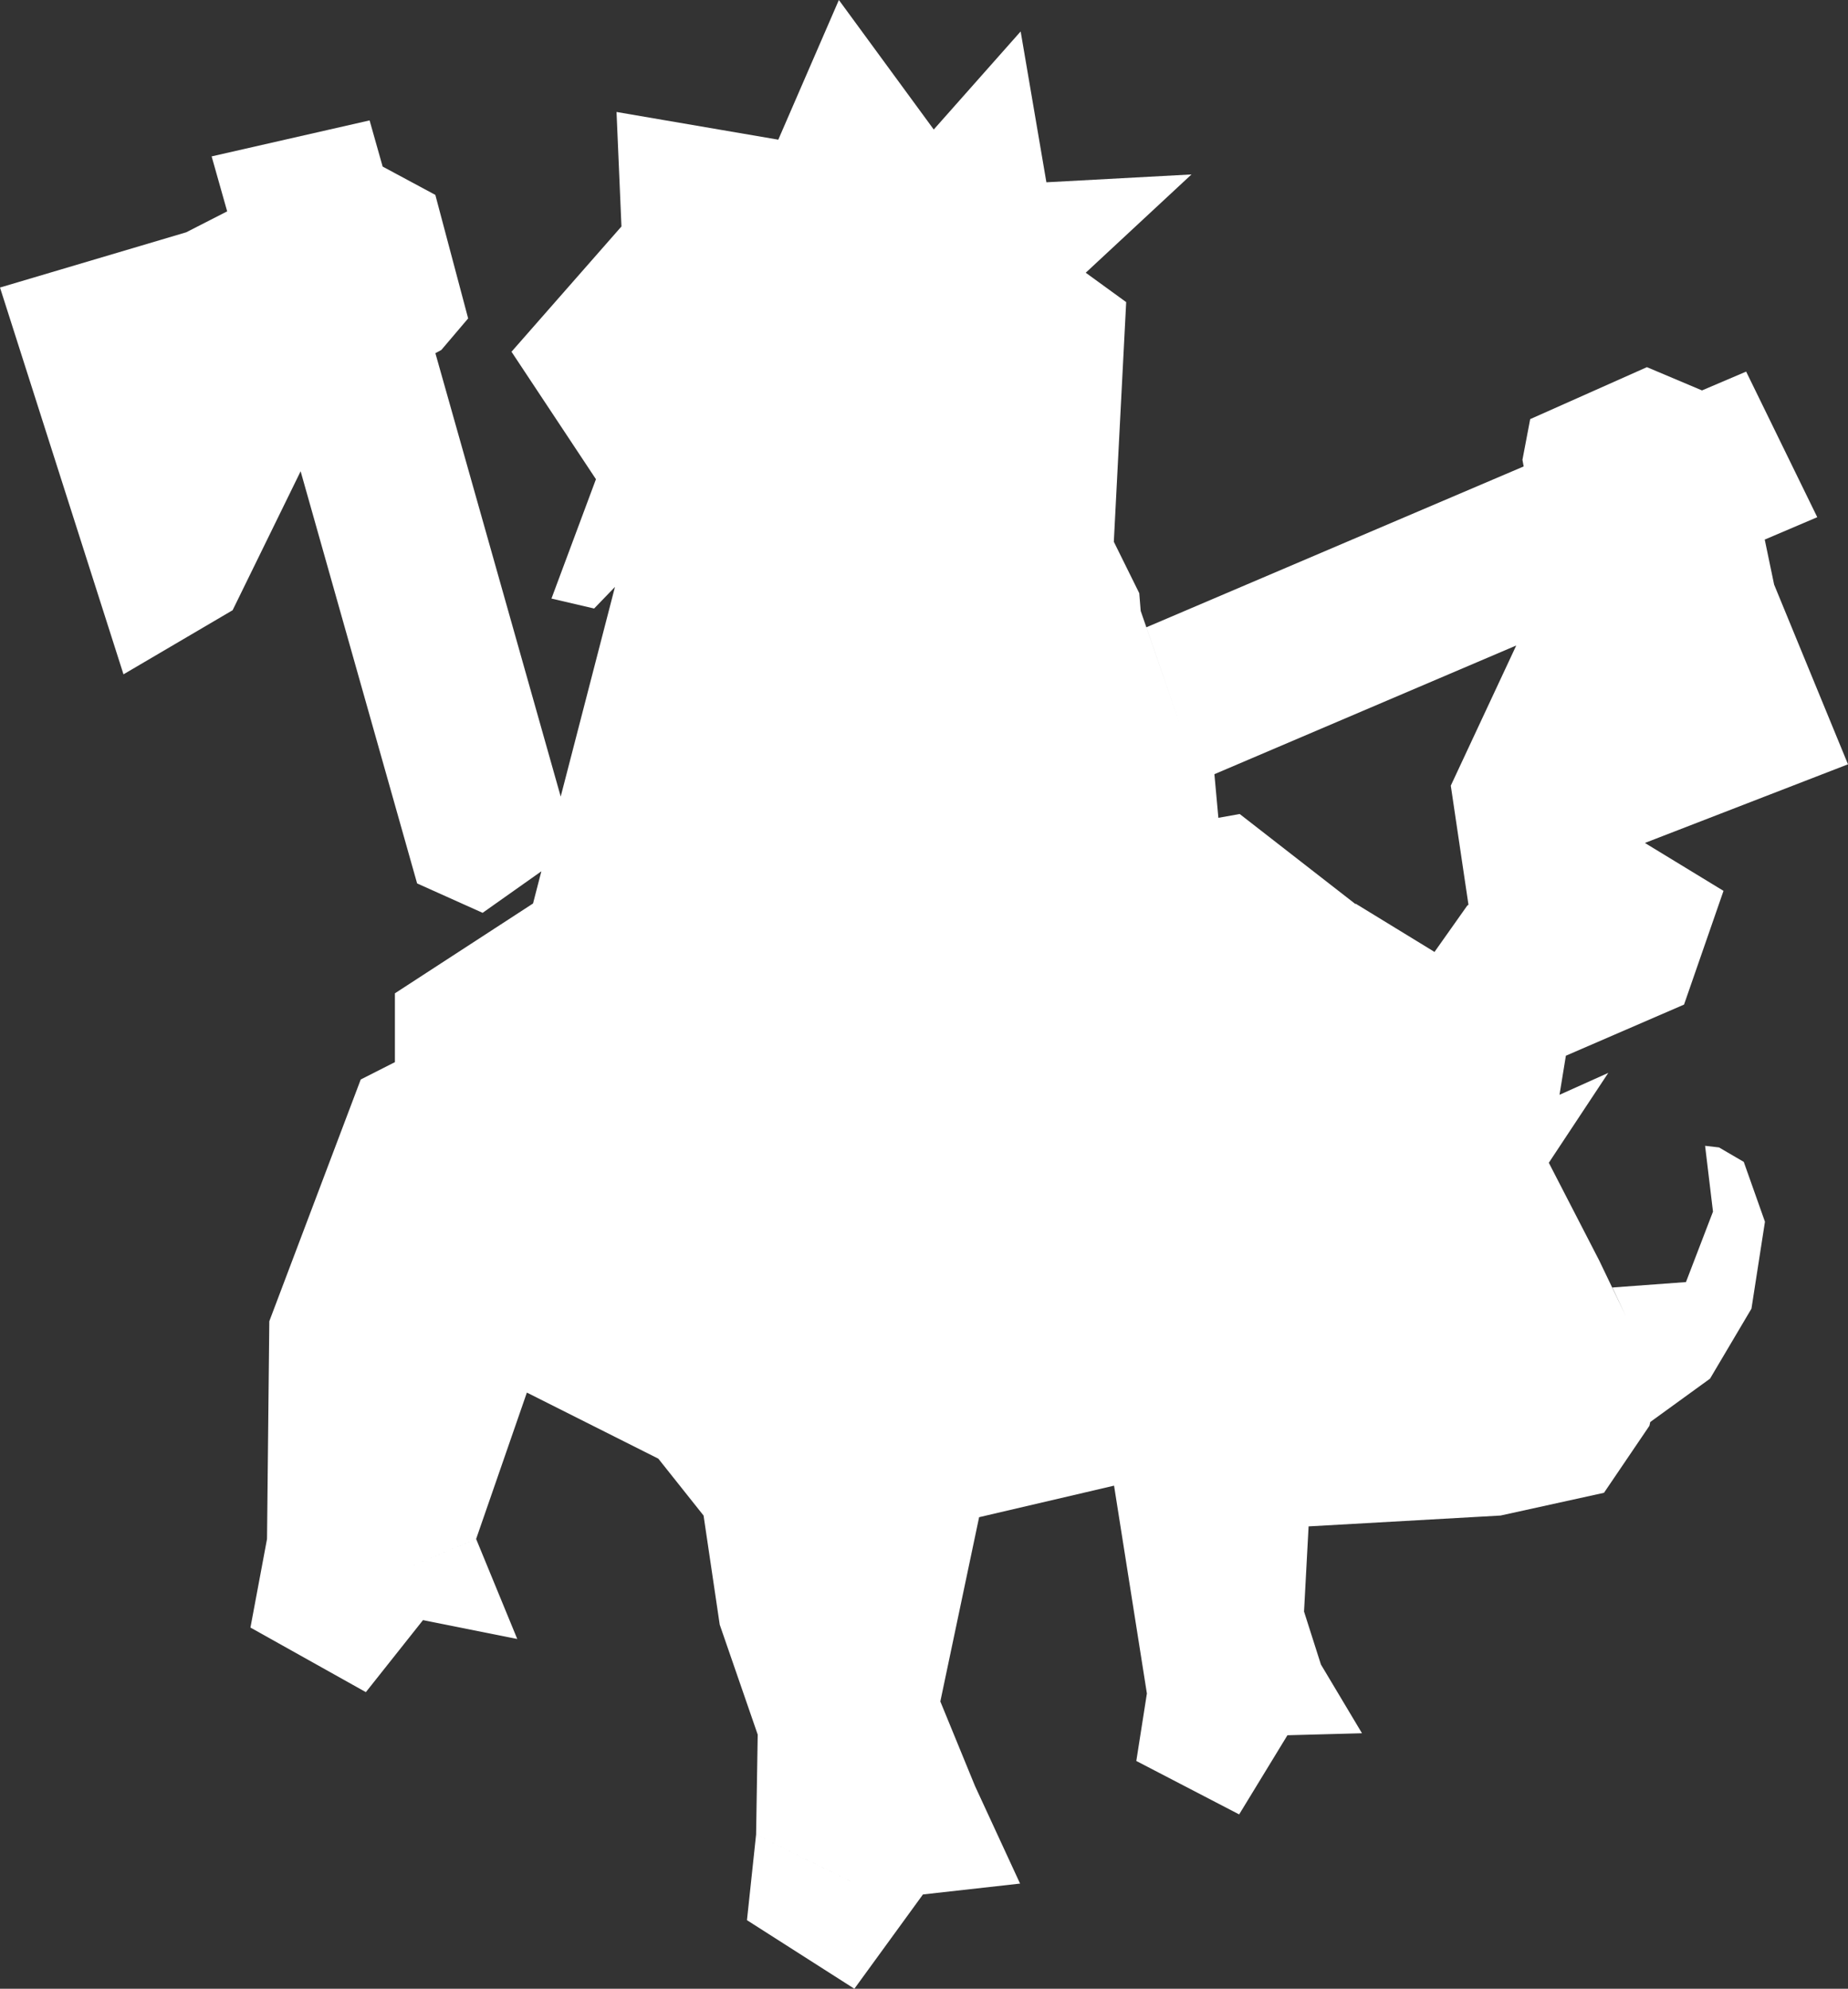 <?xml version="1.0" encoding="UTF-8" standalone="no"?>
<!-- Created with Inkscape (http://www.inkscape.org/) -->

<svg
   width="151.283mm"
   height="162.759mm"
   viewBox="0 0 151.283 162.759"
   version="1.1"
   id="svg1"
   inkscape:version="1.3 (0e150ed6c4, 2023-07-21)"
   sodipodi:docname="DWARF - GOBLINS all sprites.svg"
   xml:space="preserve"
   xmlns:inkscape="http://www.inkscape.org/namespaces/inkscape"
   xmlns:sodipodi="http://sodipodi.sourceforge.net/DTD/sodipodi-0.dtd"
   xmlns="http://www.w3.org/2000/svg"
   xmlns:svg="http://www.w3.org/2000/svg"><rect x="0" y="0" width="151.283" height="162.759" fill="#333333" stroke="none"/><sodipodi:namedview
     id="namedview1"
     pagecolor="#ffffff"
     bordercolor="#000000"
     borderopacity="0.25"
     inkscape:showpageshadow="2"
     inkscape:pageopacity="0.0"
     inkscape:pagecheckerboard="0"
     inkscape:deskcolor="#d1d1d1"
     inkscape:document-units="mm"
     inkscape:zoom="0.12267851"
     inkscape:cx="10873.95"
     inkscape:cy="2058.2251"
     inkscape:window-width="1920"
     inkscape:window-height="991"
     inkscape:window-x="-9"
     inkscape:window-y="-9"
     inkscape:window-maximized="1"
     inkscape:current-layer="layer1" /><defs
     id="defs1" /><g
     inkscape:label="Capa 1"
     inkscape:groupmode="layer"
     id="layer1"
     transform="translate(-3091.252,1155.778)"><path
       id="path2-0-9-2-5-2-3-9-2-2-74-4-1-2-7-3-9-6"
       style="fill:#ffffff;fill-opacity:1;stroke:none;stroke-width:0.552;stroke-dasharray:none;stroke-opacity:1"
       d="m 3159.925,-1155.778 -4.96,11.431 -13.242,-2.267 0.403,9.37 -9.001,10.253 6.913,10.432 -3.642,9.768 3.494,0.814 1.706,-1.768 -4.443,17.159 -10.259,-36.286 0.487,-0.264 2.195,-2.583 -2.686,-10.109 -4.313,-2.317 -1.069,-3.779 -12.931,2.945 1.272,4.498 -3.35,1.713 -15.247,4.522 10.109,31.655 2.782,-1.633 h -5e-4 l 6.152,-3.613 5.568,-11.372 9.536,33.731 5.362,2.406 4.809,-3.399 -0.682,2.635 -11.307,7.351 v 5.633 l -2.798,1.42 -7.484,19.784 -0.187,17.82 7.39,4.069 -7.39,-4.069 -1.357,7.25 9.448,5.285 4.677,-5.894 7.717,1.544 -3.367,-8.185 -6.859,2.869 6.859,-2.87 4.154,-11.98 10.761,5.408 3.704,4.657 1.323,8.93 3.109,8.996 -0.132,8.171 7.811,3.882 -5e-4,5e-4 -7.81,-3.882 h -5e-4 l -0.748,7.016 8.793,5.612 5.613,-7.717 7.951,-0.889 -3.695,-7.998 h 5e-4 l -2.833,-6.907 3.175,-15.081 11.046,-2.58 2.69,17.014 6.875,2.245 7.367,-4.631 -1.38,-4.326 0.374,-6.969 15.716,-0.888 8.466,-1.861 3.718,-5.482 0.07,-0.312 4.893,-3.547 3.391,-5.729 1.105,-7.114 -1.735,-4.898 -2.026,-1.183 -1.139,-0.132 0.646,5.388 -2.213,5.764 -6.024,0.444 1.104,2.34 -2.178,-4.544 -4.129,-8.003 4.868,-7.357 -3.993,1.794 0.52,-3.188 v -0.01 l 9.675,-4.186 3.231,-9.307 -6.436,-3.921 16.627,-6.436 -6.048,-14.709 -0.768,-3.683 4.3,-1.832 -5.822,-11.916 -3.613,1.54 -4.51,-1.903 -9.556,4.253 -0.634,3.329 0.1,0.544 -30.885,13.163 2.874,8.318 -3.339,-9.655 -0.119,-1.455 -2.082,-4.21 1.012,-19.61 -3.312,-2.405 8.658,-8.044 -11.878,0.642 -2.107,-12.345 -7.114,8.026 z m 32.09,140.845 -6.875,-2.245 -0.866,5.519 8.419,4.373 3.952,-6.478 6.104,-0.164 -3.368,-5.636 z m 23.362,-88.018 -5.359,11.472 1.047,7.057 v 5e-4 l 0.4,2.686 -0.108,0.084 -1.299,1.838 -1.376,1.946 -0.144,-0.095 -6.293,-3.85 -0.04,0.017 -9.468,-7.364 -1.745,0.311 -0.326,-3.57 z" /></g></svg>
